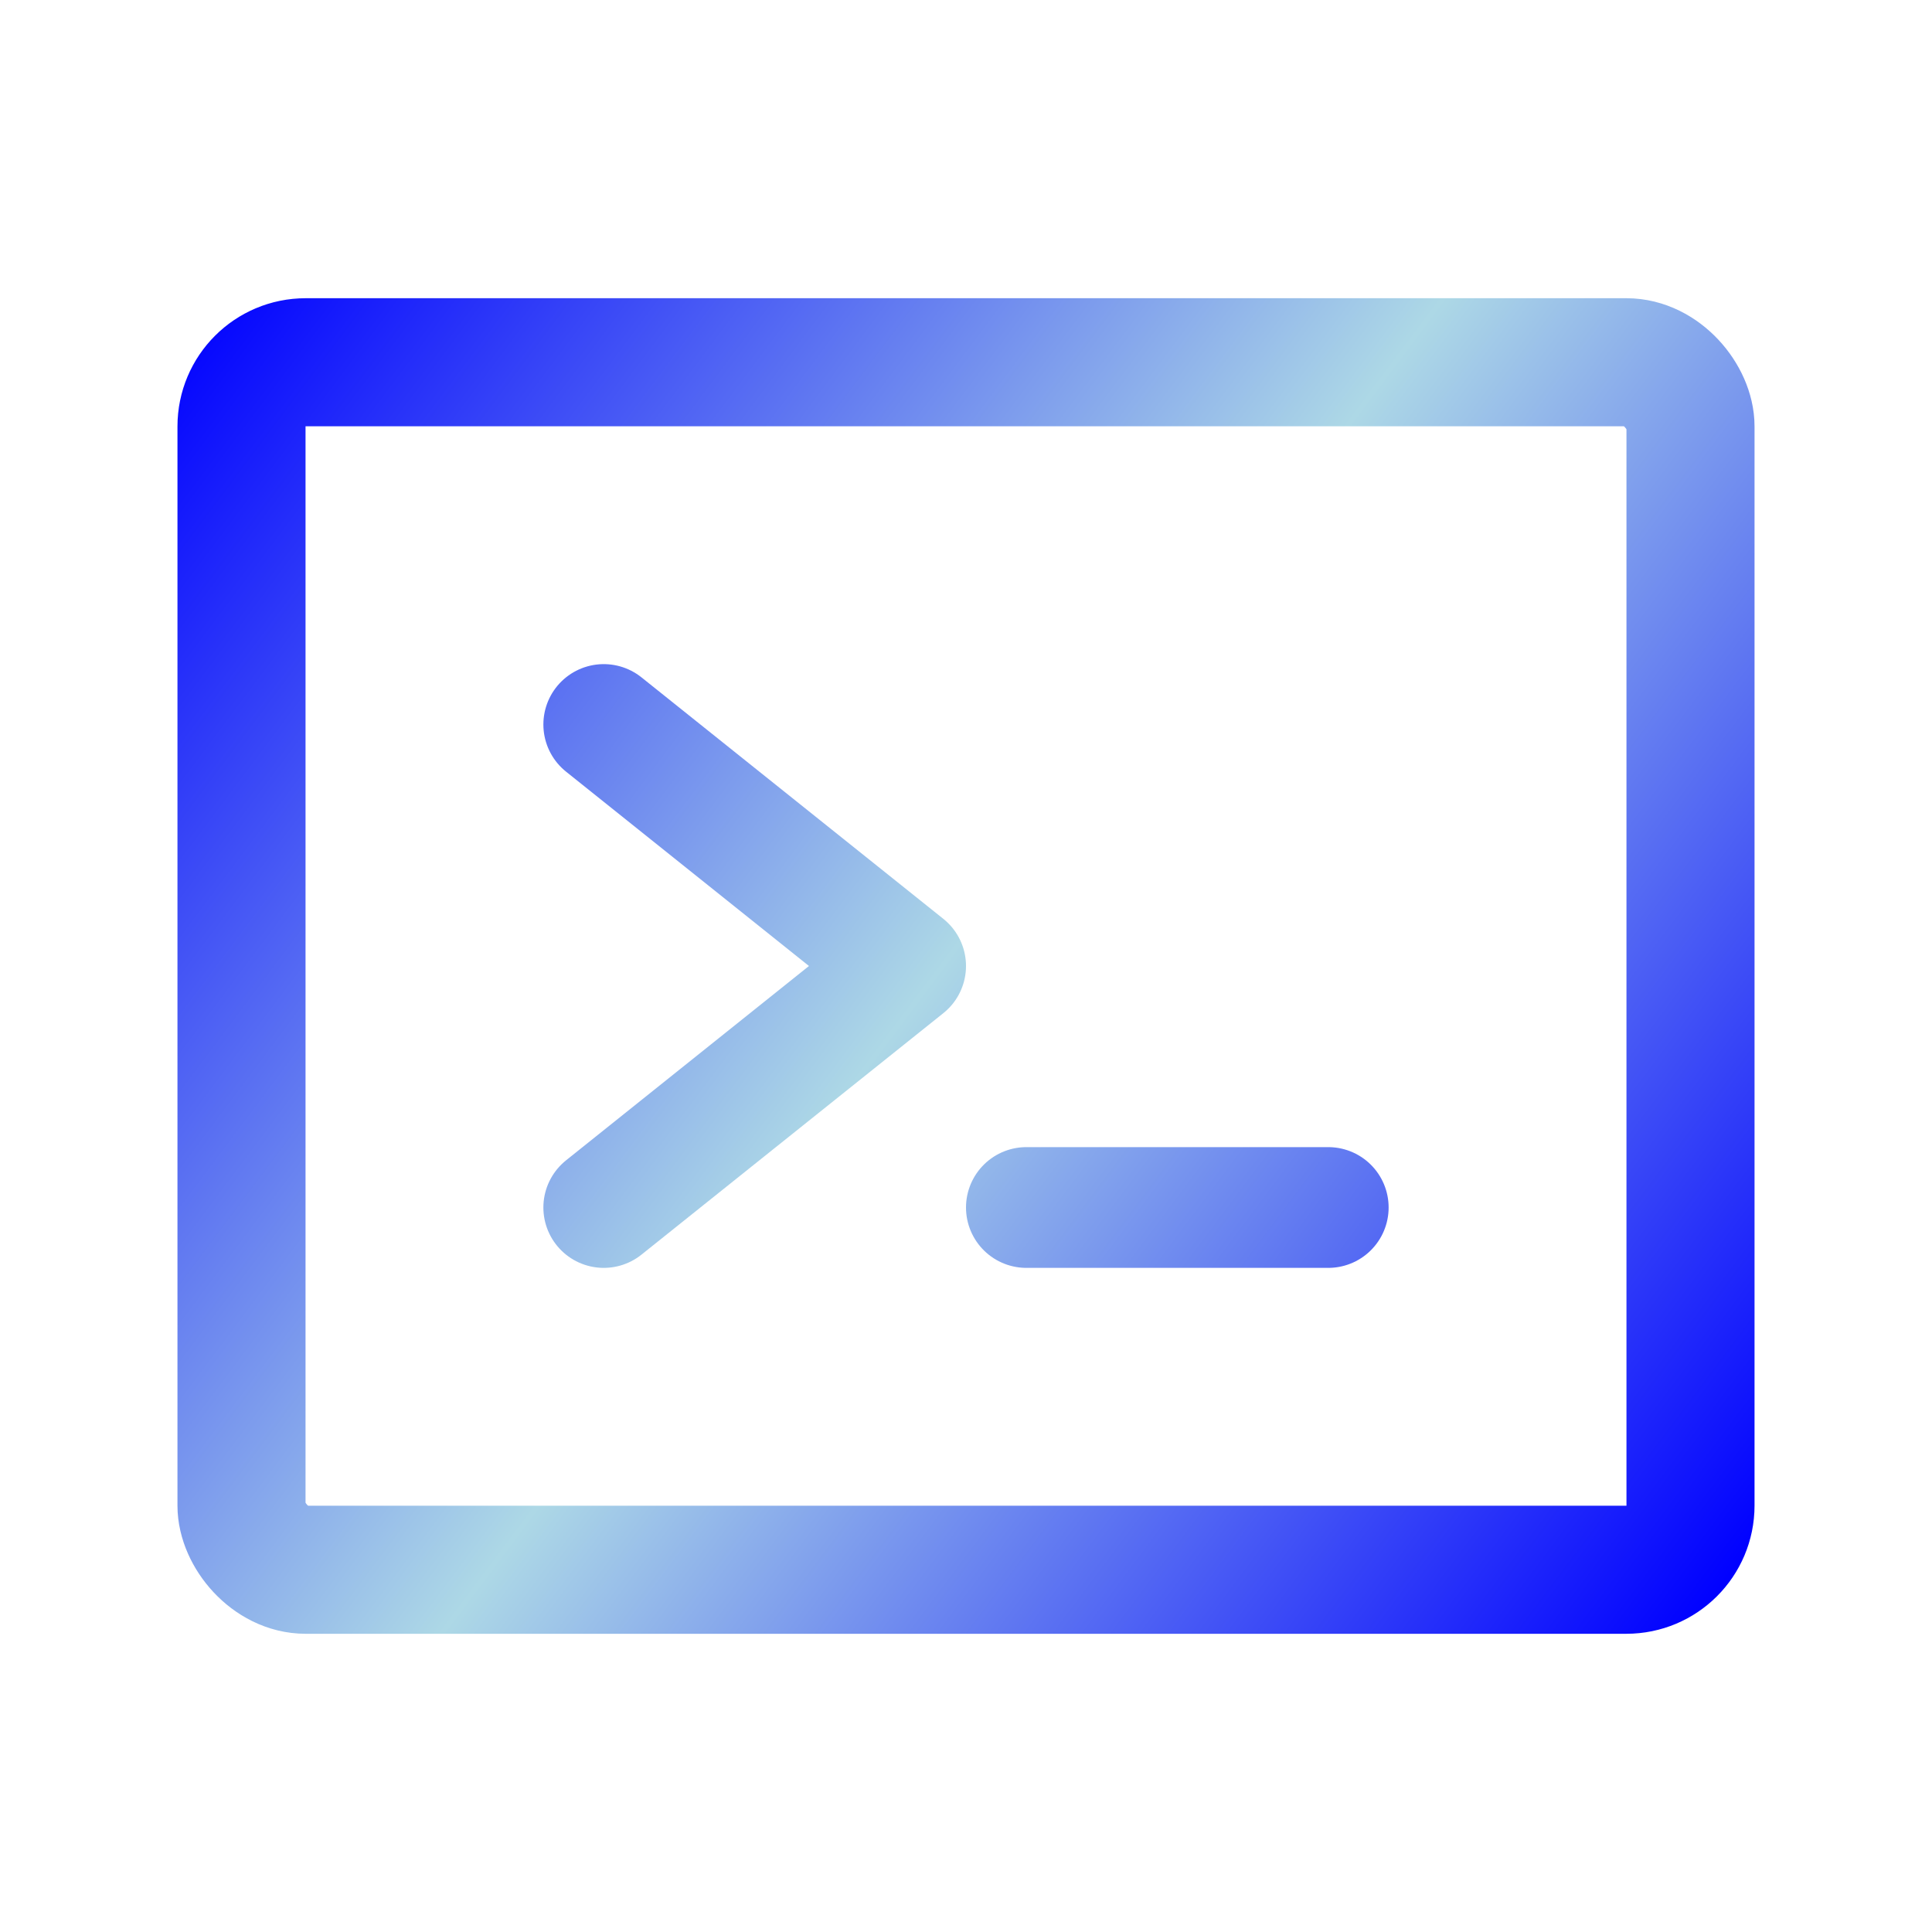 <svg xmlns="http://www.w3.org/2000/svg" width="40" height="40" viewBox="0 0 256 256" aria-hidden="true" 
stroke="url(#icon-gradient-n2dusar4)" fill="url(#icon-gradient-n2dusar4)" 
style="--size:1.6em"> 
<g>
    <path fill="none" stroke-linecap="round" stroke-linejoin="round" stroke-width="16" d="m80 96 40 32-40 32m56 0h40"></path>
    <rect width="192" height="160" x="32" y="48" fill="none" stroke-linecap="round" stroke-linejoin="round" stroke-width="16.97" rx="8.5"></rect>
</g> 
<linearGradient id="icon-gradient-n2dusar4" x1="23" x2="235" y1="43" y2="202" gradientUnits="userSpaceOnUse"> 
    <stop stop-color="Blue"></stop> 
    <stop offset=".5" stop-color="LightBlue"></stop> 
    <stop offset="1" stop-color="Blue" ></stop> 
</linearGradient> 
</svg>